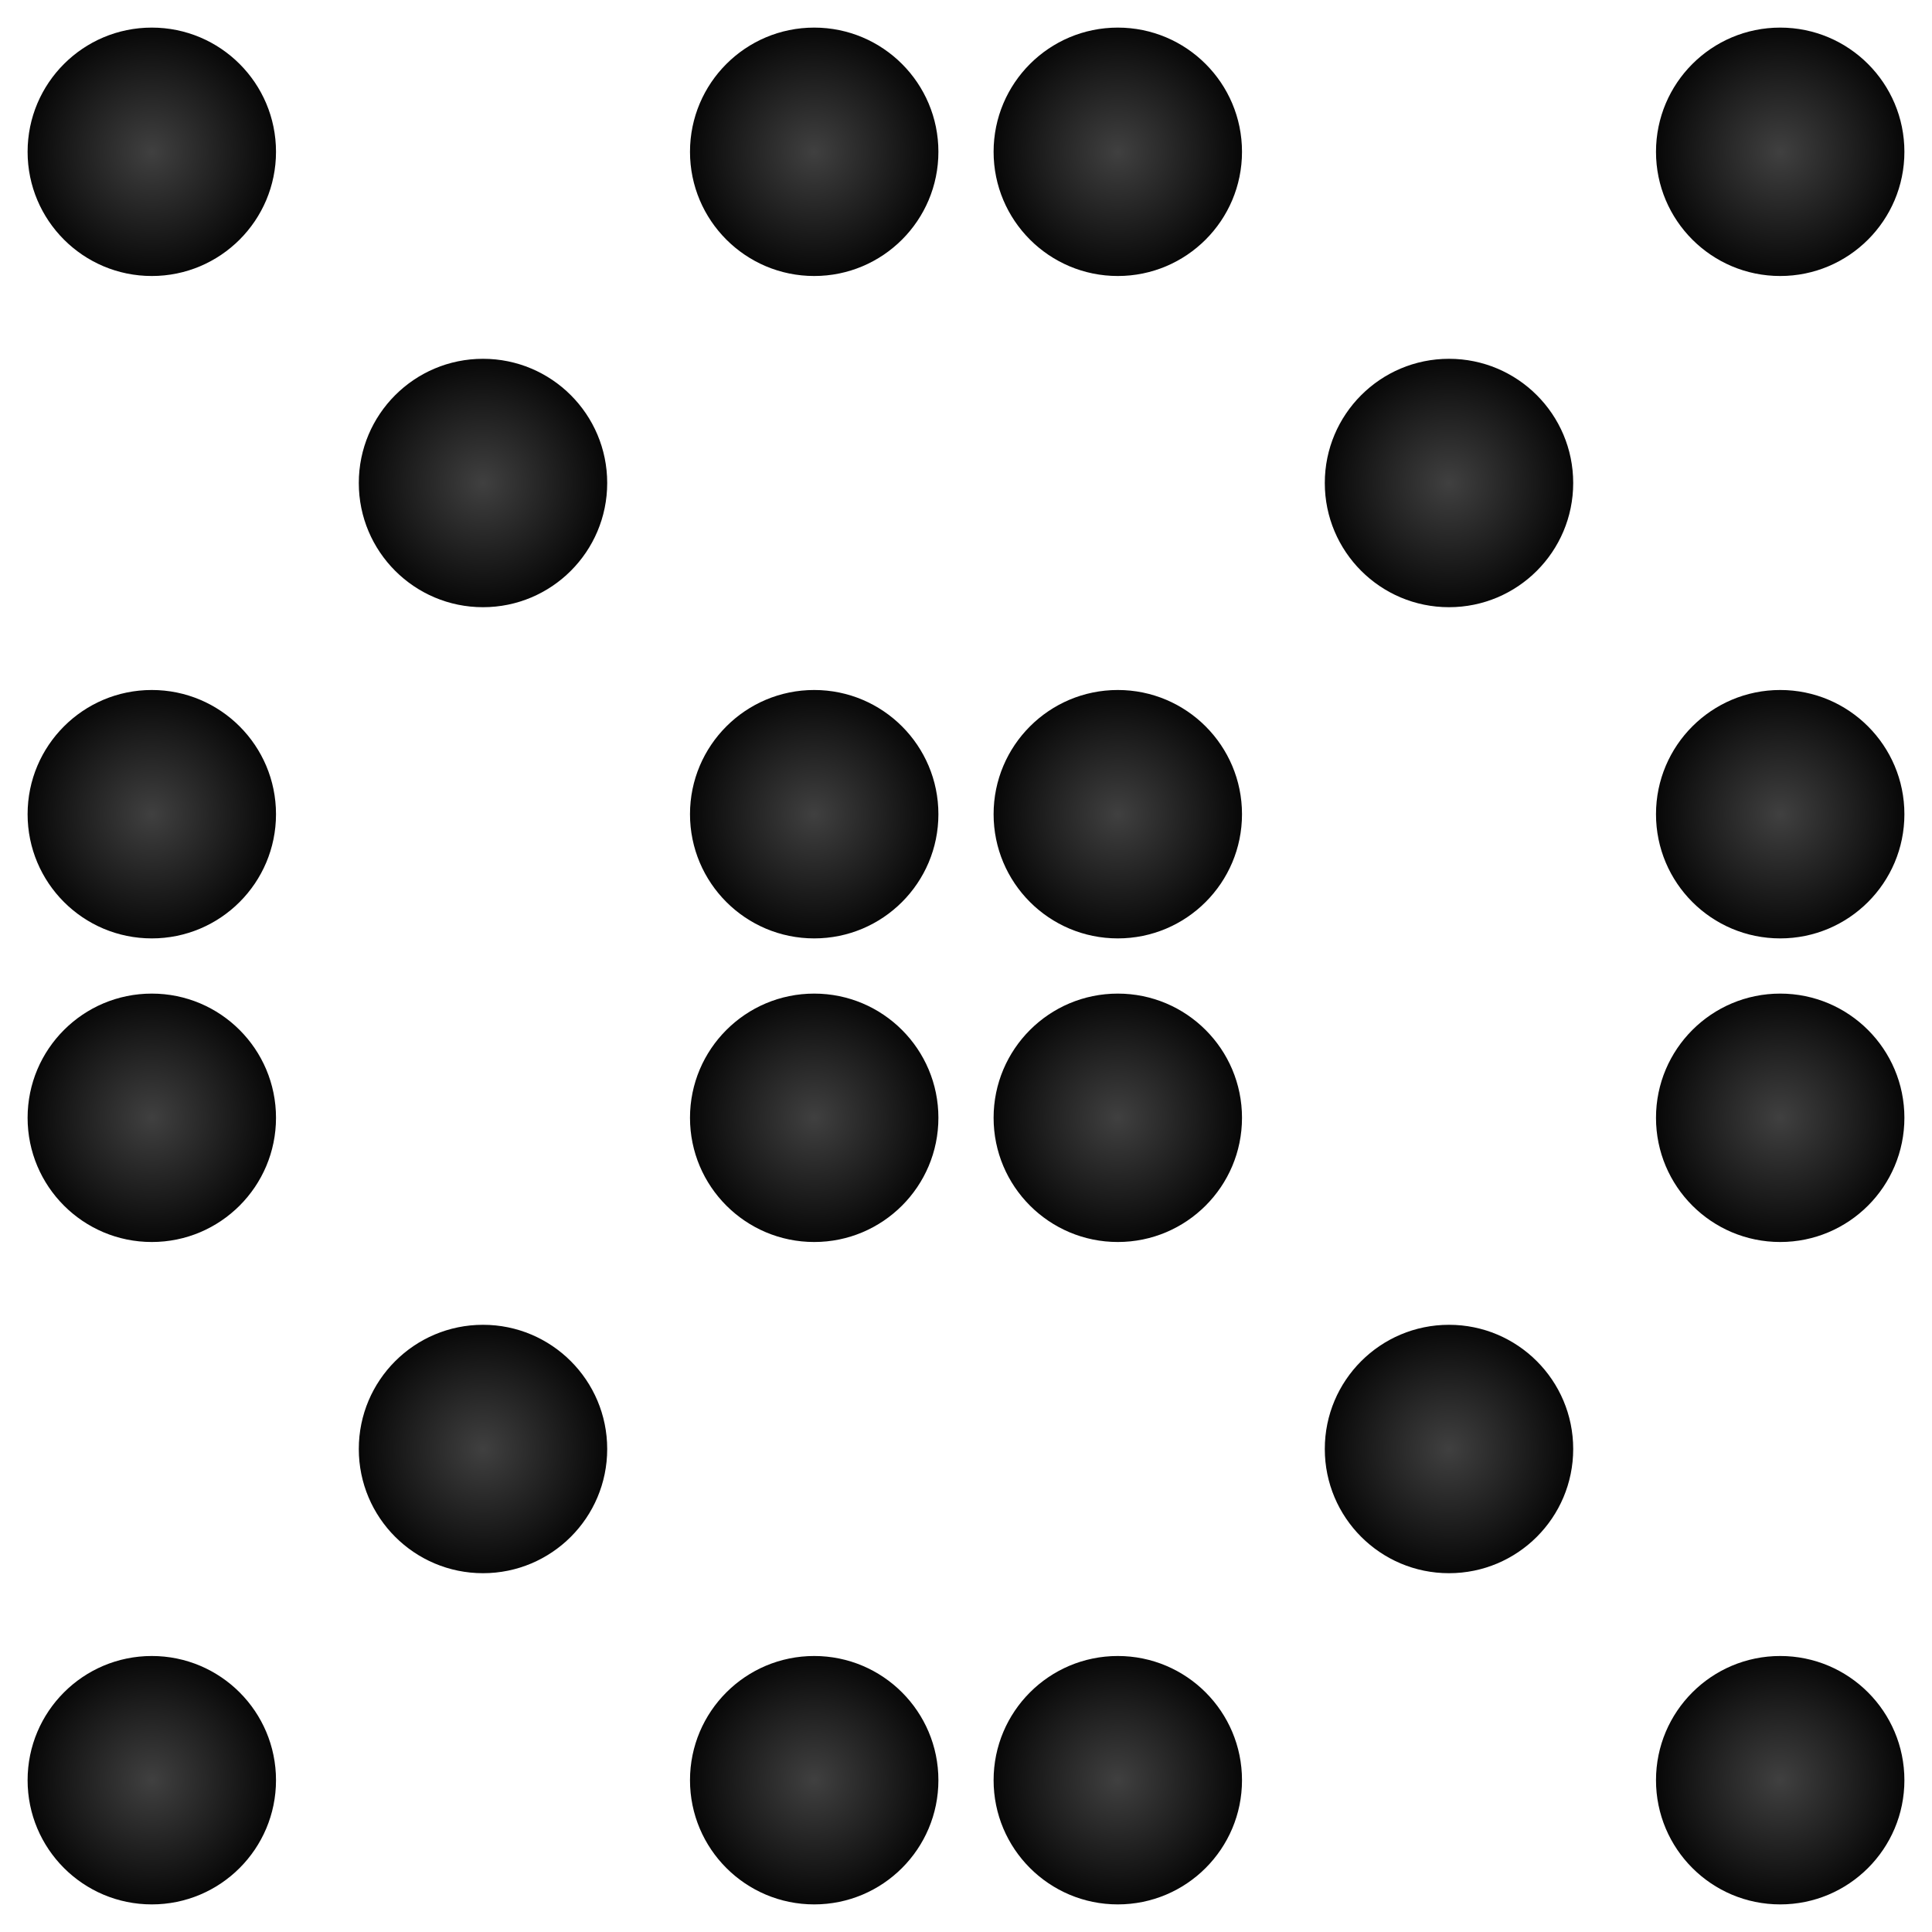 <?xml version="1.0" encoding="UTF-8" standalone="no"?>
<!-- Created with Inkscape (http://www.inkscape.org/) -->

<svg
   xmlns:dc="http://purl.org/dc/elements/1.1/"
   xmlns:cc="http://creativecommons.org/ns#"
   xmlns:rdf="http://www.w3.org/1999/02/22-rdf-syntax-ns#"
   xmlns:svg="http://www.w3.org/2000/svg"
   xmlns="http://www.w3.org/2000/svg"
   xmlns:xlink="http://www.w3.org/1999/xlink"
   xmlns:sodipodi="http://sodipodi.sourceforge.net/DTD/sodipodi-0.dtd"
   xmlns:inkscape="http://www.inkscape.org/namespaces/inkscape"
   width="700"
   height="700"
   viewBox="0 0 700 700"
   id="svg4212"
   version="1.1"
   inkscape:version="0.91 r13725"
   sodipodi:docname="boardPlaces.svg">
  <defs
     id="defs4214">
    <linearGradient
       inkscape:collect="always"
       id="linearGradient4191">
      <stop
         style="stop-color:#1c47ea;stop-opacity:1;"
         offset="0"
         id="stop4193" />
      <stop
         style="stop-color:#5dffff;stop-opacity:1"
         offset="1"
         id="stop4195" />
    </linearGradient>
    <radialGradient
       inkscape:collect="always"
       xlink:href="#linearGradient5759"
       id="radialGradient5606"
       cx="125.429"
       cy="100"
       fx="125.429"
       fy="100"
       r="45"
       gradientUnits="userSpaceOnUse"
       gradientTransform="matrix(1.128,0,0,1.128,-436.456,294.584)" />
    <linearGradient
       id="linearGradient5759"
       inkscape:collect="always">
      <stop
         id="stop5761"
         offset="0"
         style="stop-color:#404040;stop-opacity:1" />
      <stop
         id="stop5763"
         offset="1"
         style="stop-color:#000000;stop-opacity:1" />
    </linearGradient>
    <radialGradient
       inkscape:collect="always"
       xlink:href="#linearGradient5759"
       id="radialGradient5606-8"
       cx="125.429"
       cy="100"
       fx="125.429"
       fy="100"
       r="45"
       gradientUnits="userSpaceOnUse"
       gradientTransform="matrix(1.128,0,0,1.128,-196.456,294.584)" />
    <radialGradient
       inkscape:collect="always"
       xlink:href="#linearGradient5759"
       id="radialGradient5606-9"
       cx="125.429"
       cy="100"
       fx="125.429"
       fy="100"
       r="45"
       gradientUnits="userSpaceOnUse"
       gradientTransform="matrix(1.128,0,0,1.128,-316.456,414.584)" />
    <radialGradient
       inkscape:collect="always"
       xlink:href="#linearGradient5759"
       id="radialGradient5606-2"
       cx="125.429"
       cy="100"
       fx="125.429"
       fy="100"
       r="45"
       gradientUnits="userSpaceOnUse"
       gradientTransform="matrix(1.128,0,0,1.128,-436.456,534.584)" />
    <radialGradient
       inkscape:collect="always"
       xlink:href="#linearGradient5759"
       id="radialGradient5606-6"
       cx="125.429"
       cy="100"
       fx="125.429"
       fy="100"
       r="45"
       gradientUnits="userSpaceOnUse"
       gradientTransform="matrix(1.128,0,0,1.128,-196.456,534.584)" />
    <linearGradient
       inkscape:collect="always"
       xlink:href="#linearGradient4191"
       id="linearGradient6007"
       gradientUnits="userSpaceOnUse"
       gradientTransform="matrix(0.995,0,0,1.071,-1.606,4.621)"
       x1="107.901"
       y1="71.788"
       x2="107.901"
       y2="55.89" />
    <linearGradient
       inkscape:collect="always"
       xlink:href="#linearGradient4191"
       id="linearGradient6034"
       gradientUnits="userSpaceOnUse"
       gradientTransform="matrix(0.995,0,0,1.071,-1.606,4.621)"
       x1="107.901"
       y1="71.788"
       x2="107.901"
       y2="55.89" />
    <linearGradient
       inkscape:collect="always"
       xlink:href="#linearGradient4191"
       id="linearGradient6061"
       gradientUnits="userSpaceOnUse"
       gradientTransform="matrix(0.995,0,0,1.071,-1.606,4.621)"
       x1="107.901"
       y1="71.788"
       x2="107.901"
       y2="55.89" />
    <linearGradient
       inkscape:collect="always"
       xlink:href="#linearGradient4191"
       id="linearGradient6605"
       gradientUnits="userSpaceOnUse"
       gradientTransform="matrix(0.995,0,0,1.071,-1.606,4.621)"
       x1="107.901"
       y1="71.788"
       x2="107.901"
       y2="55.89" />
    <radialGradient
       inkscape:collect="always"
       xlink:href="#linearGradient5759"
       id="radialGradient5606-61"
       cx="125.429"
       cy="100"
       fx="125.429"
       fy="100"
       r="45"
       gradientUnits="userSpaceOnUse"
       gradientTransform="matrix(1.128,0,0,1.128,263.544,294.584)" />
    <radialGradient
       inkscape:collect="always"
       xlink:href="#linearGradient5759"
       id="radialGradient5606-8-5"
       cx="125.429"
       cy="100"
       fx="125.429"
       fy="100"
       r="45"
       gradientUnits="userSpaceOnUse"
       gradientTransform="matrix(1.128,0,0,1.128,503.544,294.584)" />
    <radialGradient
       inkscape:collect="always"
       xlink:href="#linearGradient5759"
       id="radialGradient5606-9-8"
       cx="125.429"
       cy="100"
       fx="125.429"
       fy="100"
       r="45"
       gradientUnits="userSpaceOnUse"
       gradientTransform="matrix(1.128,0,0,1.128,383.544,414.584)" />
    <radialGradient
       inkscape:collect="always"
       xlink:href="#linearGradient5759"
       id="radialGradient5606-2-2"
       cx="125.429"
       cy="100"
       fx="125.429"
       fy="100"
       r="45"
       gradientUnits="userSpaceOnUse"
       gradientTransform="matrix(1.128,0,0,1.128,263.544,534.584)" />
    <radialGradient
       inkscape:collect="always"
       xlink:href="#linearGradient5759"
       id="radialGradient5606-6-3"
       cx="125.429"
       cy="100"
       fx="125.429"
       fy="100"
       r="45"
       gradientUnits="userSpaceOnUse"
       gradientTransform="matrix(1.128,0,0,1.128,503.544,534.584)" />
    <linearGradient
       inkscape:collect="always"
       xlink:href="#linearGradient4191"
       id="linearGradient6615"
       gradientUnits="userSpaceOnUse"
       gradientTransform="matrix(0.995,0,0,1.071,-1.606,4.621)"
       x1="107.901"
       y1="71.788"
       x2="107.901"
       y2="55.89" />
    <linearGradient
       inkscape:collect="always"
       xlink:href="#linearGradient4191"
       id="linearGradient6620"
       gradientUnits="userSpaceOnUse"
       gradientTransform="matrix(0.995,0,0,1.071,-1.606,4.621)"
       x1="107.901"
       y1="71.788"
       x2="107.901"
       y2="55.89" />
    <linearGradient
       inkscape:collect="always"
       xlink:href="#linearGradient4191"
       id="linearGradient6625"
       gradientUnits="userSpaceOnUse"
       gradientTransform="matrix(0.995,0,0,1.071,-1.606,4.621)"
       x1="107.901"
       y1="71.788"
       x2="107.901"
       y2="55.89" />
    <linearGradient
       inkscape:collect="always"
       xlink:href="#linearGradient4191"
       id="linearGradient7111"
       gradientUnits="userSpaceOnUse"
       gradientTransform="matrix(0.995,0,0,1.071,-1.606,4.621)"
       x1="107.901"
       y1="71.788"
       x2="107.901"
       y2="55.89" />
    <radialGradient
       inkscape:collect="always"
       xlink:href="#linearGradient5759"
       id="radialGradient5606-96"
       cx="125.429"
       cy="100"
       fx="125.429"
       fy="100"
       r="45"
       gradientUnits="userSpaceOnUse"
       gradientTransform="matrix(1.128,0,0,1.128,-86.456,-1110.14)" />
    <radialGradient
       inkscape:collect="always"
       xlink:href="#linearGradient5759"
       id="radialGradient5606-8-3"
       cx="125.429"
       cy="100"
       fx="125.429"
       fy="100"
       r="45"
       gradientUnits="userSpaceOnUse"
       gradientTransform="matrix(1.128,0,0,1.128,153.544,-1110.14)" />
    <radialGradient
       inkscape:collect="always"
       xlink:href="#linearGradient5759"
       id="radialGradient5606-9-7"
       cx="125.429"
       cy="100"
       fx="125.429"
       fy="100"
       r="45"
       gradientUnits="userSpaceOnUse"
       gradientTransform="matrix(1.128,0,0,1.128,33.544,-990.14)" />
    <radialGradient
       inkscape:collect="always"
       xlink:href="#linearGradient5759"
       id="radialGradient5606-2-1"
       cx="125.429"
       cy="100"
       fx="125.429"
       fy="100"
       r="45"
       gradientUnits="userSpaceOnUse"
       gradientTransform="matrix(1.128,0,0,1.128,-86.456,-870.14)" />
    <radialGradient
       inkscape:collect="always"
       xlink:href="#linearGradient5759"
       id="radialGradient5606-6-9"
       cx="125.429"
       cy="100"
       fx="125.429"
       fy="100"
       r="45"
       gradientUnits="userSpaceOnUse"
       gradientTransform="matrix(1.128,0,0,1.128,153.544,-870.14)" />
    <linearGradient
       inkscape:collect="always"
       xlink:href="#linearGradient4191"
       id="linearGradient7121"
       gradientUnits="userSpaceOnUse"
       gradientTransform="matrix(0.995,0,0,1.071,-1.606,4.621)"
       x1="107.901"
       y1="71.788"
       x2="107.901"
       y2="55.89" />
    <linearGradient
       inkscape:collect="always"
       xlink:href="#linearGradient4191"
       id="linearGradient7126"
       gradientUnits="userSpaceOnUse"
       gradientTransform="matrix(0.995,0,0,1.071,-1.606,4.621)"
       x1="107.901"
       y1="71.788"
       x2="107.901"
       y2="55.89" />
    <linearGradient
       inkscape:collect="always"
       xlink:href="#linearGradient4191"
       id="linearGradient7131"
       gradientUnits="userSpaceOnUse"
       gradientTransform="matrix(0.995,0,0,1.071,-1.606,4.621)"
       x1="107.901"
       y1="71.788"
       x2="107.901"
       y2="55.89" />
    <linearGradient
       inkscape:collect="always"
       xlink:href="#linearGradient4191"
       id="linearGradient7519"
       gradientUnits="userSpaceOnUse"
       gradientTransform="matrix(0.995,0,0,1.071,-1.606,4.621)"
       x1="107.901"
       y1="71.788"
       x2="107.901"
       y2="55.89" />
    <radialGradient
       inkscape:collect="always"
       xlink:href="#linearGradient5759"
       id="radialGradient5606-96-6"
       cx="125.429"
       cy="100"
       fx="125.429"
       fy="100"
       r="45"
       gradientUnits="userSpaceOnUse"
       gradientTransform="matrix(1.128,0,0,1.128,-786.456,-1110.14)" />
    <radialGradient
       inkscape:collect="always"
       xlink:href="#linearGradient5759"
       id="radialGradient5606-8-3-7"
       cx="125.429"
       cy="100"
       fx="125.429"
       fy="100"
       r="45"
       gradientUnits="userSpaceOnUse"
       gradientTransform="matrix(1.128,0,0,1.128,-546.456,-1110.14)" />
    <radialGradient
       inkscape:collect="always"
       xlink:href="#linearGradient5759"
       id="radialGradient5606-9-7-6"
       cx="125.429"
       cy="100"
       fx="125.429"
       fy="100"
       r="45"
       gradientUnits="userSpaceOnUse"
       gradientTransform="matrix(1.128,0,0,1.128,-666.456,-990.14)" />
    <radialGradient
       inkscape:collect="always"
       xlink:href="#linearGradient5759"
       id="radialGradient5606-2-1-2"
       cx="125.429"
       cy="100"
       fx="125.429"
       fy="100"
       r="45"
       gradientUnits="userSpaceOnUse"
       gradientTransform="matrix(1.128,0,0,1.128,-786.456,-870.14)" />
    <radialGradient
       inkscape:collect="always"
       xlink:href="#linearGradient5759"
       id="radialGradient5606-6-9-3"
       cx="125.429"
       cy="100"
       fx="125.429"
       fy="100"
       r="45"
       gradientUnits="userSpaceOnUse"
       gradientTransform="matrix(1.128,0,0,1.128,-546.456,-870.14)" />
    <linearGradient
       inkscape:collect="always"
       xlink:href="#linearGradient4191"
       id="linearGradient7529"
       gradientUnits="userSpaceOnUse"
       gradientTransform="matrix(0.995,0,0,1.071,-1.606,4.621)"
       x1="107.901"
       y1="71.788"
       x2="107.901"
       y2="55.89" />
    <linearGradient
       inkscape:collect="always"
       xlink:href="#linearGradient4191"
       id="linearGradient7534"
       gradientUnits="userSpaceOnUse"
       gradientTransform="matrix(0.995,0,0,1.071,-1.606,4.621)"
       x1="107.901"
       y1="71.788"
       x2="107.901"
       y2="55.89" />
    <linearGradient
       inkscape:collect="always"
       xlink:href="#linearGradient4191"
       id="linearGradient7539"
       gradientUnits="userSpaceOnUse"
       gradientTransform="matrix(0.995,0,0,1.071,-1.606,4.621)"
       x1="107.901"
       y1="71.788"
       x2="107.901"
       y2="55.89" />
  </defs>
  <sodipodi:namedview
     id="base"
     pagecolor="#ffffff"
     bordercolor="#666666"
     borderopacity="1.0"
     inkscape:pageopacity="0.0"
     inkscape:pageshadow="2"
     inkscape:zoom="3.6203867"
     inkscape:cx="315.25101"
     inkscape:cy="406.06835"
     inkscape:document-units="px"
     inkscape:current-layer="layer1"
     showgrid="false"
     units="px"
     inkscape:window-width="1440"
     inkscape:window-height="837"
     inkscape:window-x="1432"
     inkscape:window-y="-8"
     inkscape:window-maximized="1" />
  <g
     inkscape:label="Layer 1"
     inkscape:groupmode="layer"
     id="layer1"
     transform="translate(0,-352.362)">
    <circle
       style="opacity:1;fill:url(#radialGradient5606);fill-opacity:1;stroke:none;stroke-width:4;stroke-linecap:butt;stroke-linejoin:miter;stroke-miterlimit:4;stroke-dasharray:none;stroke-opacity:1"
       id="path4679-8-4"
       cx="-295"
       cy="407.362"
       r="45"
       transform="scale(-1,1)" />
    <circle
       style="opacity:1;fill:url(#radialGradient5606-8);fill-opacity:1;stroke:none;stroke-width:4;stroke-linecap:butt;stroke-linejoin:miter;stroke-miterlimit:4;stroke-dasharray:none;stroke-opacity:1"
       id="path4679-8-9"
       cx="-55"
       cy="407.362"
       r="45"
       transform="scale(-1,1)" />
    <circle
       style="opacity:1;fill:url(#radialGradient5606-9);fill-opacity:1;stroke:none;stroke-width:4;stroke-linecap:butt;stroke-linejoin:miter;stroke-miterlimit:4;stroke-dasharray:none;stroke-opacity:1"
       id="path4679-8-68"
       cx="-175"
       cy="527.362"
       r="45"
       transform="scale(-1,1)" />
    <circle
       style="opacity:1;fill:url(#radialGradient5606-2);fill-opacity:1;stroke:none;stroke-width:4;stroke-linecap:butt;stroke-linejoin:miter;stroke-miterlimit:4;stroke-dasharray:none;stroke-opacity:1"
       id="path4679-8-90"
       cx="-295"
       cy="647.362"
       r="45"
       transform="scale(-1,1)" />
    <circle
       style="opacity:1;fill:url(#radialGradient5606-6);fill-opacity:1;stroke:none;stroke-width:4;stroke-linecap:butt;stroke-linejoin:miter;stroke-miterlimit:4;stroke-dasharray:none;stroke-opacity:1"
       id="path4679-8"
       cx="-55"
       cy="647.362"
       r="45"
       transform="scale(-1,1)" />
    <circle
       style="opacity:1;fill:url(#radialGradient5606-61);fill-opacity:1;stroke:none;stroke-width:4;stroke-linecap:butt;stroke-linejoin:miter;stroke-miterlimit:4;stroke-dasharray:none;stroke-opacity:1"
       id="path4679-8-4-2"
       cx="405"
       cy="407.362"
       r="45" />
    <circle
       style="opacity:1;fill:url(#radialGradient5606-8-5);fill-opacity:1;stroke:none;stroke-width:4;stroke-linecap:butt;stroke-linejoin:miter;stroke-miterlimit:4;stroke-dasharray:none;stroke-opacity:1"
       id="path4679-8-9-5"
       cx="645"
       cy="407.362"
       r="45" />
    <circle
       style="opacity:1;fill:url(#radialGradient5606-9-8);fill-opacity:1;stroke:none;stroke-width:4;stroke-linecap:butt;stroke-linejoin:miter;stroke-miterlimit:4;stroke-dasharray:none;stroke-opacity:1"
       id="path4679-8-68-9"
       cx="525"
       cy="527.362"
       r="45" />
    <circle
       style="opacity:1;fill:url(#radialGradient5606-2-2);fill-opacity:1;stroke:none;stroke-width:4;stroke-linecap:butt;stroke-linejoin:miter;stroke-miterlimit:4;stroke-dasharray:none;stroke-opacity:1"
       id="path4679-8-90-7"
       cx="405"
       cy="647.362"
       r="45" />
    <circle
       style="opacity:1;fill:url(#radialGradient5606-6-3);fill-opacity:1;stroke:none;stroke-width:4;stroke-linecap:butt;stroke-linejoin:miter;stroke-miterlimit:4;stroke-dasharray:none;stroke-opacity:1"
       id="path4679-8-46"
       cx="645"
       cy="647.362"
       r="45" />
    <circle
       style="opacity:1;fill:url(#radialGradient5606-96);fill-opacity:1;stroke:none;stroke-width:4;stroke-linecap:butt;stroke-linejoin:miter;stroke-miterlimit:4;stroke-dasharray:none;stroke-opacity:1"
       id="path4679-8-4-3"
       cx="55"
       cy="-997.362"
       r="45"
       transform="scale(1,-1)" />
    <circle
       style="opacity:1;fill:url(#radialGradient5606-8-3);fill-opacity:1;stroke:none;stroke-width:4;stroke-linecap:butt;stroke-linejoin:miter;stroke-miterlimit:4;stroke-dasharray:none;stroke-opacity:1"
       id="path4679-8-9-8"
       cx="295"
       cy="-997.362"
       r="45"
       transform="scale(1,-1)" />
    <circle
       style="opacity:1;fill:url(#radialGradient5606-9-7);fill-opacity:1;stroke:none;stroke-width:4;stroke-linecap:butt;stroke-linejoin:miter;stroke-miterlimit:4;stroke-dasharray:none;stroke-opacity:1"
       id="path4679-8-68-4"
       cx="175"
       cy="-877.362"
       r="45"
       transform="scale(1,-1)" />
    <circle
       style="opacity:1;fill:url(#radialGradient5606-2-1);fill-opacity:1;stroke:none;stroke-width:4;stroke-linecap:butt;stroke-linejoin:miter;stroke-miterlimit:4;stroke-dasharray:none;stroke-opacity:1"
       id="path4679-8-90-3"
       cx="55"
       cy="-757.362"
       r="45"
       transform="scale(1,-1)" />
    <circle
       style="opacity:1;fill:url(#radialGradient5606-6-9);fill-opacity:1;stroke:none;stroke-width:4;stroke-linecap:butt;stroke-linejoin:miter;stroke-miterlimit:4;stroke-dasharray:none;stroke-opacity:1"
       id="path4679-8-0"
       cx="295"
       cy="-757.362"
       r="45"
       transform="scale(1,-1)" />
    <circle
       style="opacity:1;fill:url(#radialGradient5606-96-6);fill-opacity:1;stroke:none;stroke-width:4;stroke-linecap:butt;stroke-linejoin:miter;stroke-miterlimit:4;stroke-dasharray:none;stroke-opacity:1"
       id="path4679-8-4-3-0"
       cx="-645"
       cy="-997.362"
       r="45"
       transform="scale(-1,-1)" />
    <circle
       style="opacity:1;fill:url(#radialGradient5606-8-3-7);fill-opacity:1;stroke:none;stroke-width:4;stroke-linecap:butt;stroke-linejoin:miter;stroke-miterlimit:4;stroke-dasharray:none;stroke-opacity:1"
       id="path4679-8-9-8-7"
       cx="-405"
       cy="-997.362"
       r="45"
       transform="scale(-1,-1)" />
    <circle
       style="opacity:1;fill:url(#radialGradient5606-9-7-6);fill-opacity:1;stroke:none;stroke-width:4;stroke-linecap:butt;stroke-linejoin:miter;stroke-miterlimit:4;stroke-dasharray:none;stroke-opacity:1"
       id="path4679-8-68-4-0"
       cx="-525"
       cy="-877.362"
       r="45"
       transform="scale(-1,-1)" />
    <circle
       style="opacity:1;fill:url(#radialGradient5606-2-1-2);fill-opacity:1;stroke:none;stroke-width:4;stroke-linecap:butt;stroke-linejoin:miter;stroke-miterlimit:4;stroke-dasharray:none;stroke-opacity:1"
       id="path4679-8-90-3-2"
       cx="-645"
       cy="-757.362"
       r="45"
       transform="scale(-1,-1)" />
    <circle
       style="opacity:1;fill:url(#radialGradient5606-6-9-3);fill-opacity:1;stroke:none;stroke-width:4;stroke-linecap:butt;stroke-linejoin:miter;stroke-miterlimit:4;stroke-dasharray:none;stroke-opacity:1"
       id="path4679-8-0-5"
       cx="-405"
       cy="-757.362"
       r="45"
       transform="scale(-1,-1)" />
  </g>
</svg>
